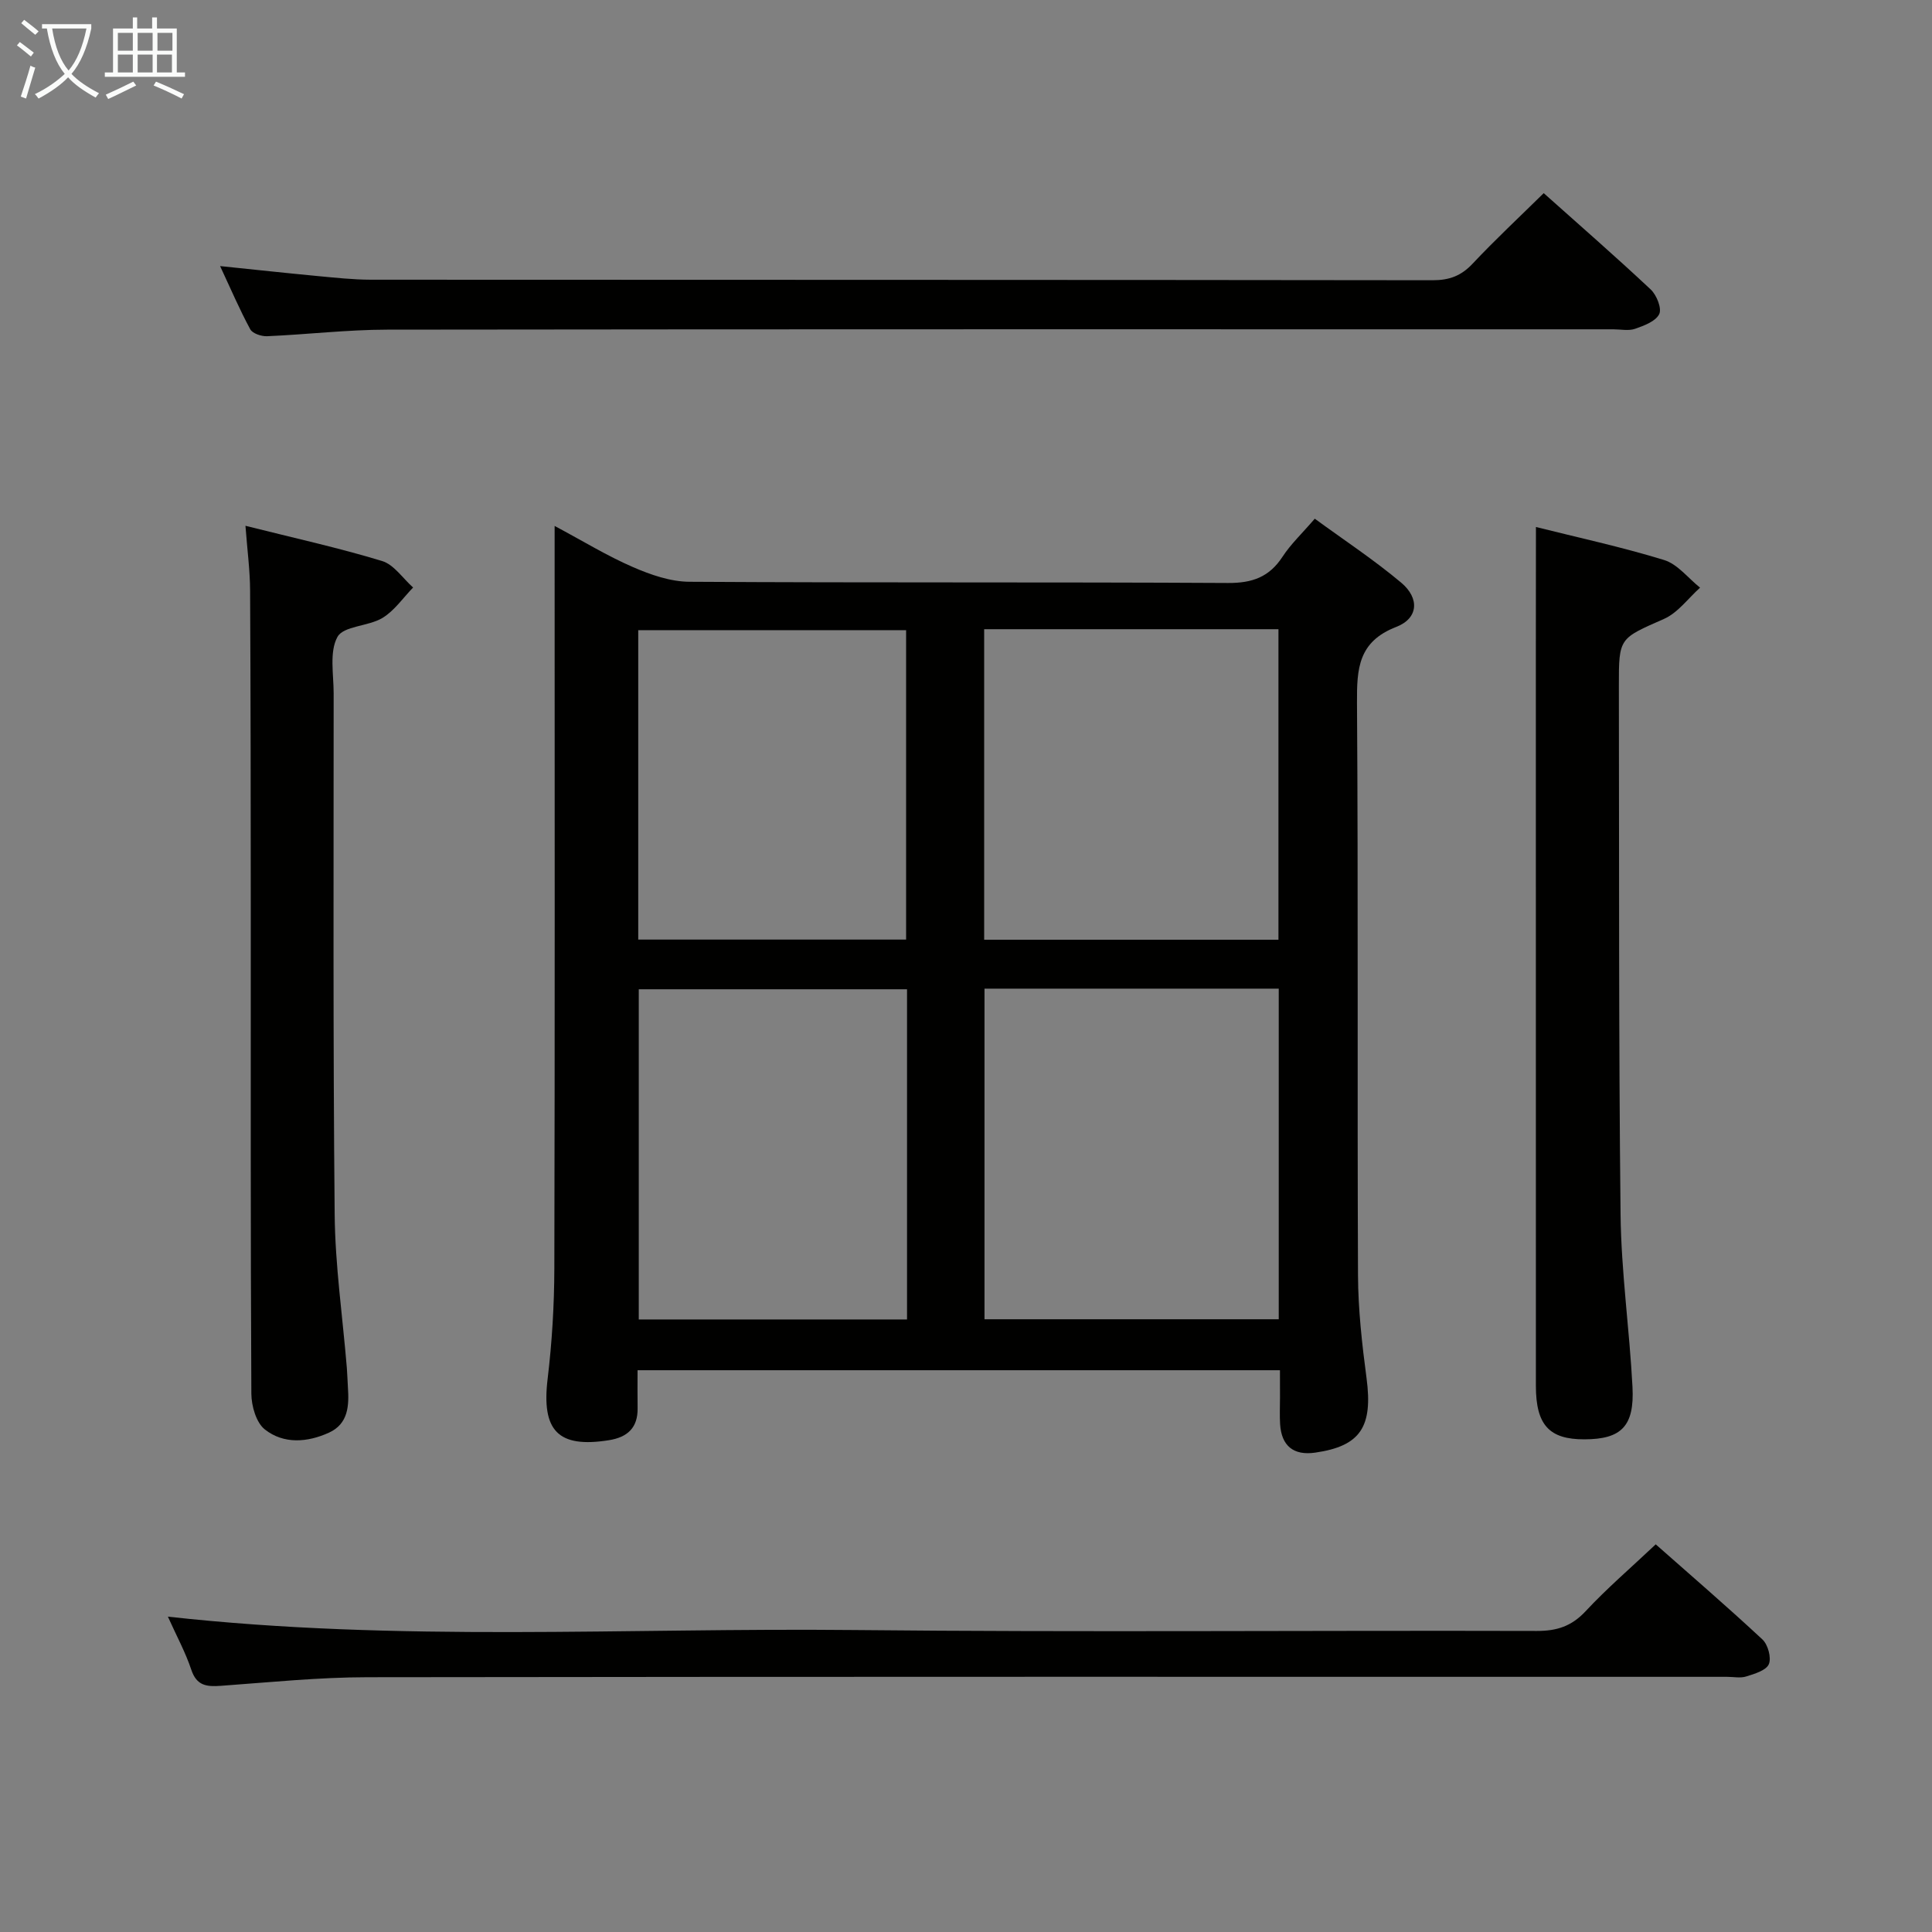 <svg enable-background="new 0 0 400 400" viewBox="0 0 400 400" xmlns="http://www.w3.org/2000/svg"><rect x="0" y="0" width="400" height="400" fill="#808080" stroke="none"/><g fill="#010100"><path d="m265 283.69c-44.41 0-88.35 0-133 0 0 2.68-.03 5.27.01 7.86.06 4.06-2.1 6.02-5.95 6.63-10.54 1.68-13.97-1.98-12.68-12.7.91-7.58 1.37-15.26 1.39-22.89.12-49.17.06-98.33.06-147.5 0-1.76 0-3.53 0-6.2 5.94 3.17 10.89 6.21 16.17 8.5 3.68 1.6 7.8 3.04 11.74 3.06 37.16.23 74.33.04 111.5.25 5.02.03 8.54-1.22 11.29-5.43 1.71-2.62 4.06-4.83 6.68-7.88 6.03 4.41 12.24 8.5 17.9 13.25 3.84 3.23 3.55 7.38-1.02 9.15-7.89 3.05-8.18 8.64-8.14 15.71.27 39.5.04 79 .21 118.5.03 7.12.83 14.27 1.77 21.34 1.33 10.05-1.24 14.06-10.62 15.41-4.48.65-7-1.37-7.28-5.91-.11-1.83-.02-3.67-.02-5.5-.01-1.79-.01-3.58-.01-5.65zm-61.17-79v68.45h60.92c0-23.03 0-45.6 0-68.45-20.32 0-40.39 0-60.92 0zm-.07-10.13h60.93c0-21.61 0-42.85 0-64.29-20.4 0-40.49 0-60.93 0zm-15.97 10.26c-18.79 0-37.16 0-55.54 0v68.36h55.54c0-22.89 0-45.36 0-68.36zm-55.65-10.29h55.46c0-21.63 0-42.84 0-64.06-18.69 0-37.04 0-55.46 0z"/><path d="m318 109.11c8.57 2.15 17.66 4.11 26.52 6.83 2.81.86 4.99 3.76 7.46 5.73-2.47 2.21-4.59 5.2-7.47 6.47-9.23 4.08-9.36 3.84-9.34 13.81.07 36.48-.05 72.96.35 109.44.13 11.93 1.85 23.84 2.47 35.78.42 8.13-2.32 10.81-9.95 10.83-7.29.02-10.04-2.97-10.05-11.04-.01-50.14-.01-100.29-.01-150.43.02-8.95.02-17.91.02-27.42z"/><path d="m50.82 108.86c10.03 2.52 19.26 4.55 28.28 7.29 2.47.75 4.3 3.6 6.43 5.49-2.09 2.15-3.87 4.8-6.35 6.3-2.91 1.76-8.04 1.63-9.31 3.92-1.71 3.1-.79 7.73-.79 11.7 0 35.96-.14 71.93.21 107.89.1 10.59 1.65 21.17 2.52 31.76.11 1.32.13 2.65.22 3.98.26 3.8.11 7.59-3.93 9.43-4.46 2.03-9.36 2.41-13.27-.67-1.79-1.41-2.77-4.85-2.79-7.38-.18-33.3-.11-66.6-.12-99.9-.01-22.14-.02-44.29-.14-66.43-.02-4.11-.57-8.22-.96-13.38z"/><path d="m34.76 334.71c47.73 5.3 94.87 2.29 141.95 2.77 47.16.48 94.33.06 141.49.19 4.14.01 7.18-.98 10.07-4.07 4.4-4.73 9.34-8.96 14.53-13.86 7.05 6.23 14.7 12.81 22.09 19.69 1.15 1.07 1.89 3.8 1.33 5.12-.56 1.3-2.95 2-4.67 2.54-1.21.39-2.64.08-3.98.08-93.83 0-187.66-.05-281.49.08-10.11.01-20.23 1.05-30.34 1.78-2.92.21-5.02.02-6.13-3.32-1.19-3.58-3.03-6.95-4.85-11z"/><path d="m319.61 39.99c7.39 6.6 14.9 13.14 22.16 19.95 1.22 1.15 2.33 3.93 1.75 5.1-.74 1.5-3.15 2.39-5.01 3.04-1.34.46-2.97.1-4.47.1-84.62 0-169.24-.04-253.86.07-8.29.01-16.58 1-24.88 1.36-1.18.05-3.02-.56-3.49-1.44-2.2-4.06-4.02-8.33-6.24-13.08 7.18.74 13.71 1.45 20.25 2.07 3.64.34 7.29.74 10.93.75 73.29.04 146.59.01 219.88.11 3.45 0 5.89-.91 8.25-3.42 4.68-4.98 9.67-9.63 14.73-14.61z"/></g><path d="m6.4 11.7c-1-.8-1.9-1.6-2.9-2.3l.6-.7c.9.7 1.9 1.4 2.9 2.2zm-2.1 8.3c.7-2.1 1.4-4.2 2-6.4.2.1.6.3 1 .4-.7 2.3-1.3 4.4-1.9 6.4zm3-12.8c-1.1-.9-2.1-1.7-2.9-2.4l.6-.7c1 .8 2 1.5 3 2.4zm1.4-1.3v-.9h10.2v.9c-.9 4.2-2.3 7.3-4.1 9.4 1.3 1.4 3.2 2.7 5.7 4-.2.2-.4.5-.7.9-2.5-1.4-4.4-2.7-5.7-4.2-1.4 1.5-3.5 3-6.1 4.4 0 0 0 0-.1-.1-.3-.4-.5-.7-.7-.8 2.7-1.3 4.7-2.8 6.2-4.2-1.8-2.2-3-5.3-3.7-9.4zm9.2 0h-7.1c.6 3.8 1.7 6.7 3.4 8.7 1.7-2 2.9-4.8 3.7-8.7z" fill="#fafbfa"/><path d="m31.6 3.6h.9v2.3h4.1v9.1h1.7v.9h-16.6v-.9h1.7v-9.1h4.1v-2.3h.9v2.3h3.1v-2.3zm-4 13.3.6.8c-1.9.9-3.8 1.9-5.8 2.8-.2-.3-.3-.6-.5-.9 2-.9 3.9-1.8 5.7-2.7zm-3.2-10.1v3.7h3.1v-3.7zm0 4.5v3.7h3.1v-3.7zm4.1-4.5v3.7h3.1v-3.7zm0 4.5v3.7h3.1v-3.7zm9.1 9.1c-2.1-1.1-4.1-2-5.8-2.7l.5-.8c2.2.9 4.1 1.8 5.8 2.6zm-1.9-13.6h-3.1v3.7h3.1zm-3.2 4.5v3.7h3.1v-3.7z" fill="#fafbfa"/></svg>